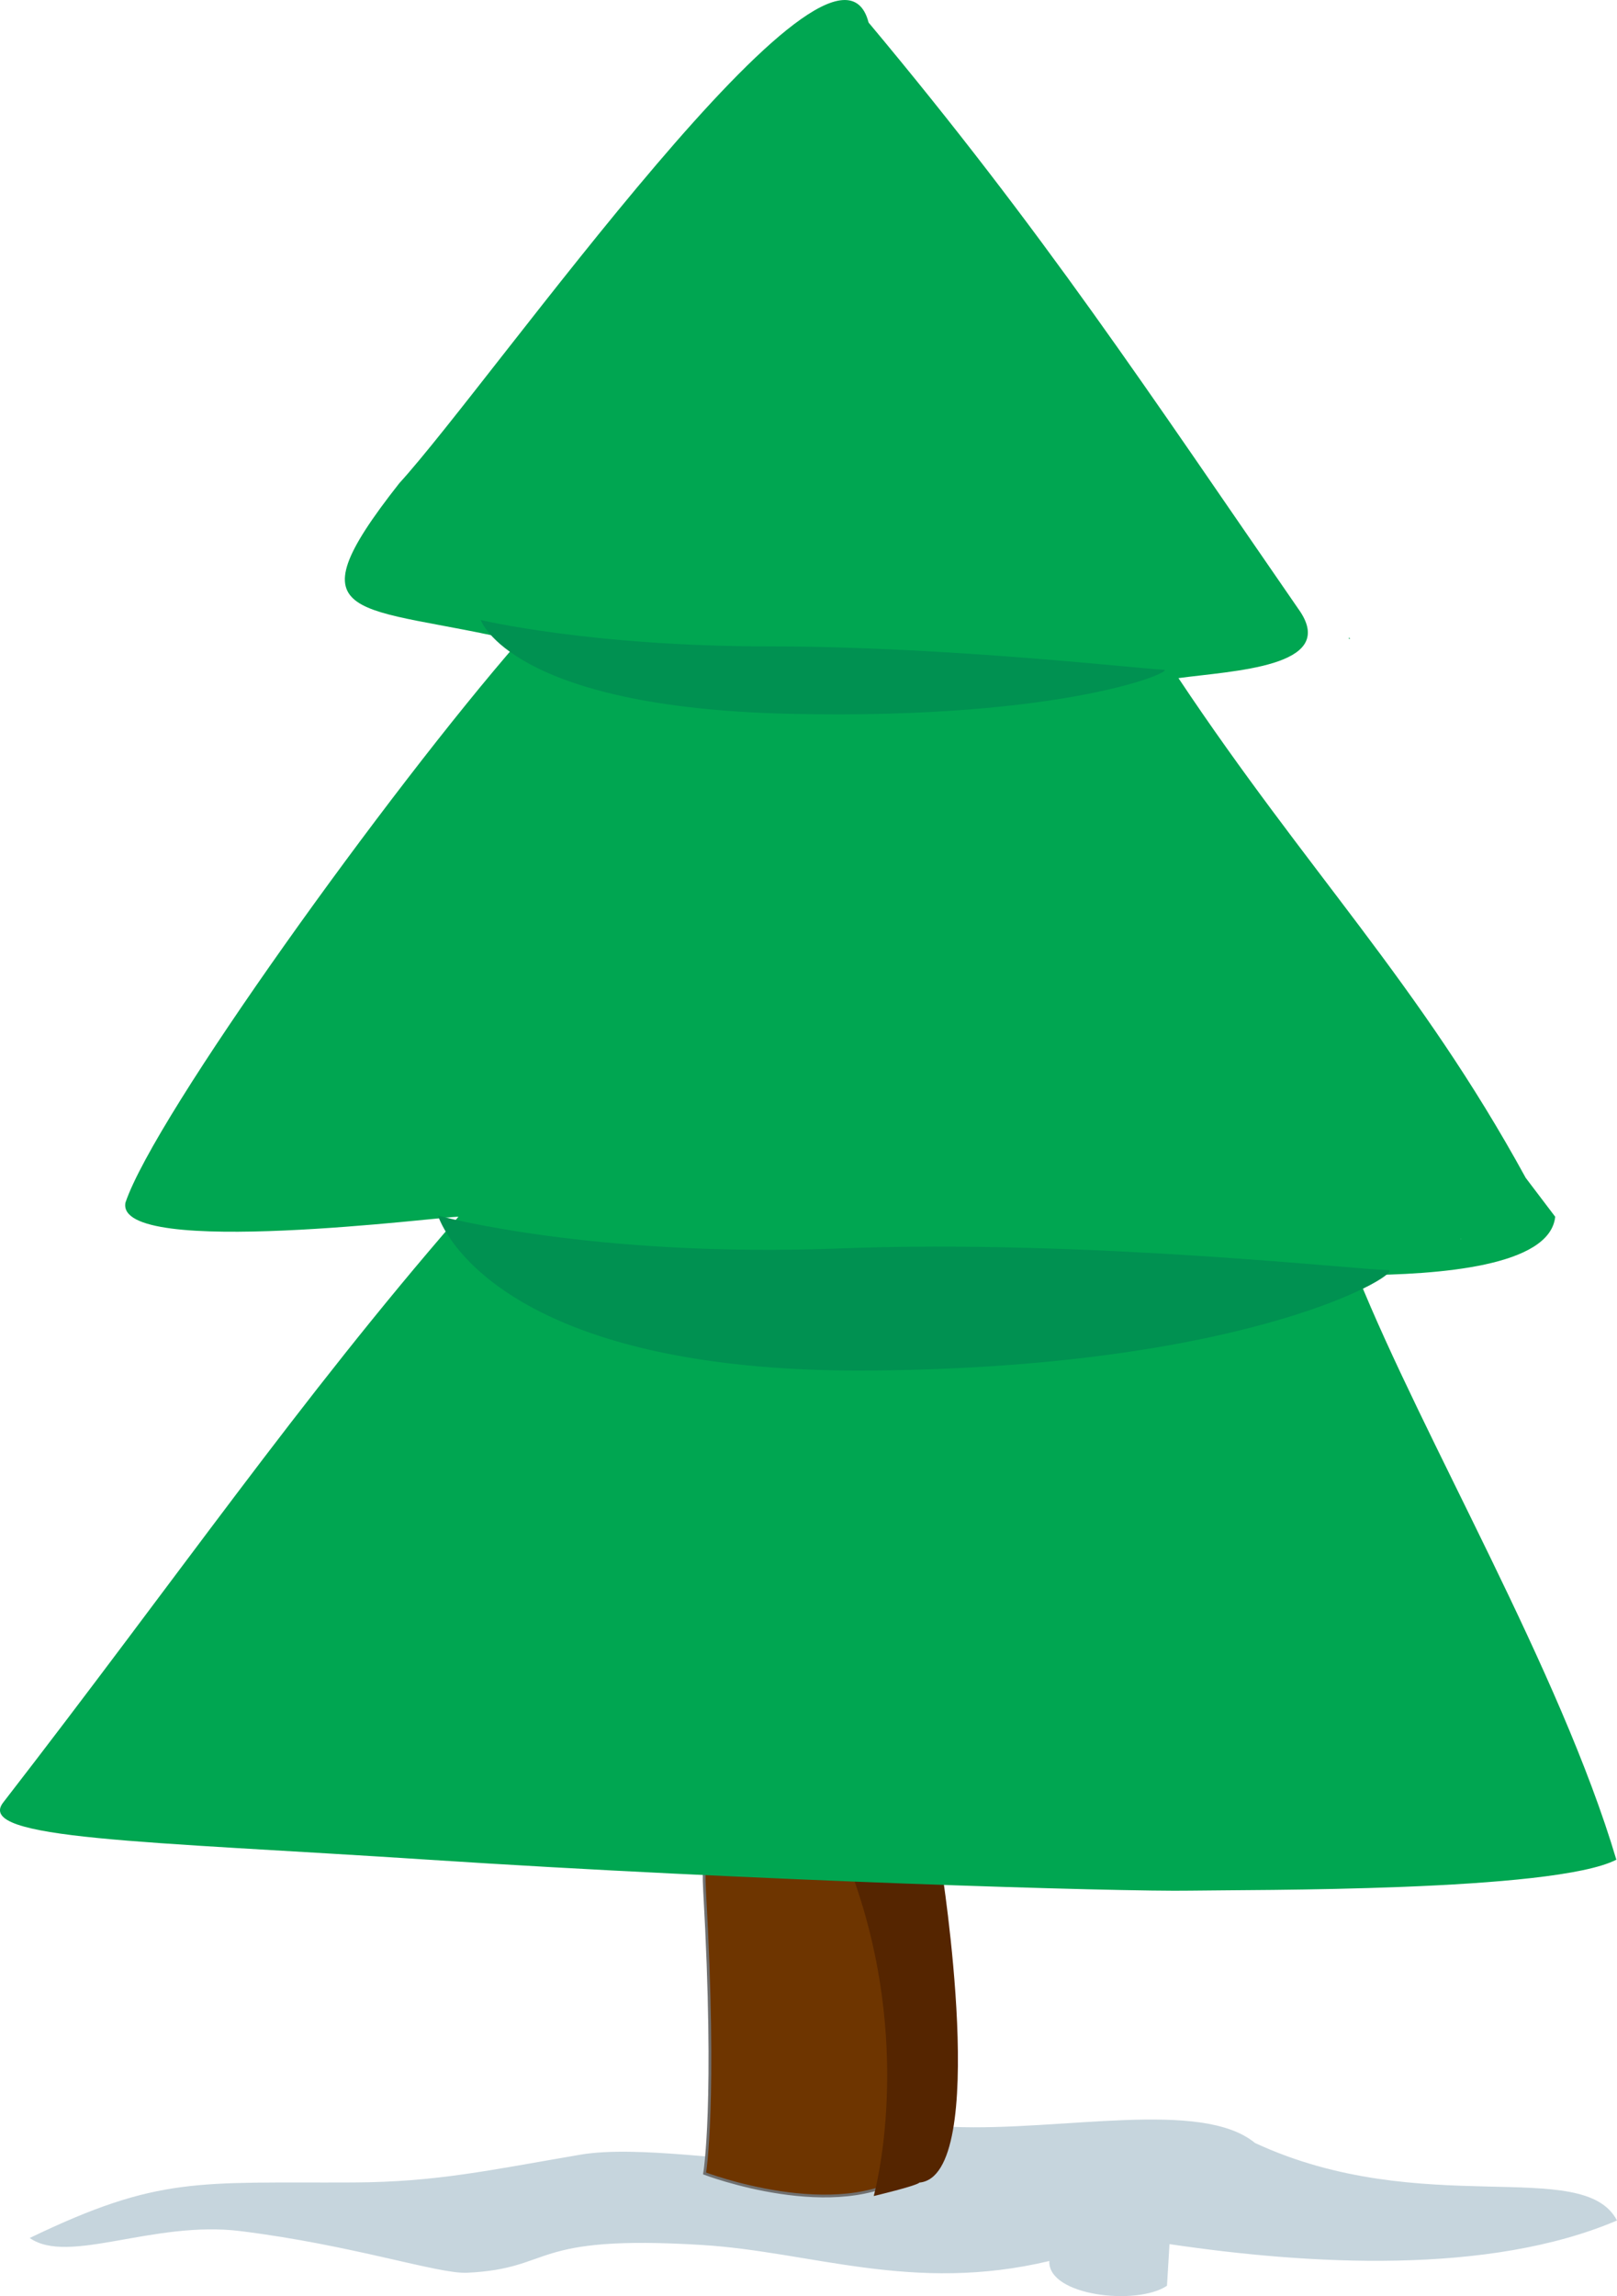 <svg xmlns="http://www.w3.org/2000/svg" width="588.431" height="835.142" viewBox="0 0 588.431 835.142">
  <g id="baum" transform="translate(-849.218 -121.002)">
    <g id="Gruppe_672" data-name="Gruppe 672" transform="translate(849.218 121.002)">
      <g id="Gruppe_439" data-name="Gruppe 439" transform="translate(0 0)">
        <g id="Gruppe_438" data-name="Gruppe 438" transform="translate(10.811 648.703)">
          <g id="background" transform="translate(0 122.215)">
            <path id="Pfad_1531" data-name="Pfad 1531" d="M117.892,22.887C60.982,23.154,47.161,20.37,0,43.084,14.155,53,44.913,36.638,76.629,40.567c40.929,5.073,72.022,15.658,82.527,15.162,32.2-1.545,21.856-14,85.465-10.108,39.861,2.441,76.629,17.679,126.416,5.836-.556,12.74,31.938,16.344,42.821,9l.912-15.143c50.589,7.5,116.089,11.348,162.85-8.6-12.33-23.573-70.931,0-131.735-28.188-19.363-16-70.352-4.272-109.924-5.855-17.916-.706-39.639,12.263-58.935,12.625S221.206,9.232,200.4,12.779c-33.451,5.7-52.347,9.955-82.527,10.108Z" transform="translate(0 0.001)" fill="#a1b9c6" opacity="0.6"/>
          </g>
          <path id="Pfad_2252" data-name="Pfad 2252" d="M-14998.457,7708.254c4.365,77.538,0,102.832,0,102.832s48.4,18.461,74.855,0,0-118.331,0-118.331S-15002.82,7630.714-14998.457,7708.254Z" transform="translate(15244.047 -7669.257)" fill="#6e3500" stroke="#707070" stroke-width="1"/>
          <path id="Pfad_2253" data-name="Pfad 2253" d="M-14950.9,7825.138s15.57-55.058-8.783-119.43c.344-15.262,33.424,0,33.424,0s17.852,112.169-7.988,114.539C-14935.39,7821.473-14950.9,7825.138-14950.9,7825.138Z" transform="translate(15258.038 -7675.104)" fill="#552500"/>
        </g>
        <path id="Pfad_2219" data-name="Pfad 2219" d="M1500.15,427.885c-38.9-71.052-79.307-111.147-126.37-181.772,19.8-2.691,57.58-4.024,44.335-24.147-55.738-80.618-93.277-138.028-157.1-214.3-12.4-48.188-136.728,130.267-170.781,167.566-40.99,52.034-14.392,43.75,43.49,57.525-47,53.879-132.465,172.437-143.139,204.132-3.92,20.574,117.582,4.752,121.17,5.142-57.893,66.591-102.383,131.363-165.673,213.063-10.458,13.5,50.951,13.992,154.65,20.779,117.577,7.7,253.024,11.7,277.217,11.261,22.082-.384,132.482.484,155.176-11.261-20.477-68.885-70.076-152.7-94.229-212.6,29.974-.123,70.077-3.242,71.984-21.246M1476.557,450c.041.046.085.087.125.133-.049,0-.1.009-.154.011.01-.048.022-.095.03-.144M1435.779,231.83c.026-.164.069-.325.084-.489.139.154.274.309.41.464l-.494.026" transform="translate(-944.934 0.534)" fill="#00a651"/>
      </g>
      <path id="Pfad_2254" data-name="Pfad 2254" d="M-15146.981,7182.547s39.842,9.6,105.111,9.6,137.889,8.48,143.328,8.48-34.4,18.335-135.982,16.044S-15146.981,7182.547-15146.981,7182.547Z" transform="translate(15321.911 -6957.042)" fill="#009151"/>
      <path id="Pfad_2255" data-name="Pfad 2255" d="M0,0S55.259,17.373,145.877,17.062s191.384,14.85,198.938,14.824S296.947,65.577,155.932,61.871,0,0,0,0Z" transform="matrix(0.999, -0.035, 0.035, 0.999, 159.404, 442.139)" fill="#009151"/>
    </g>
  </g>
</svg>
